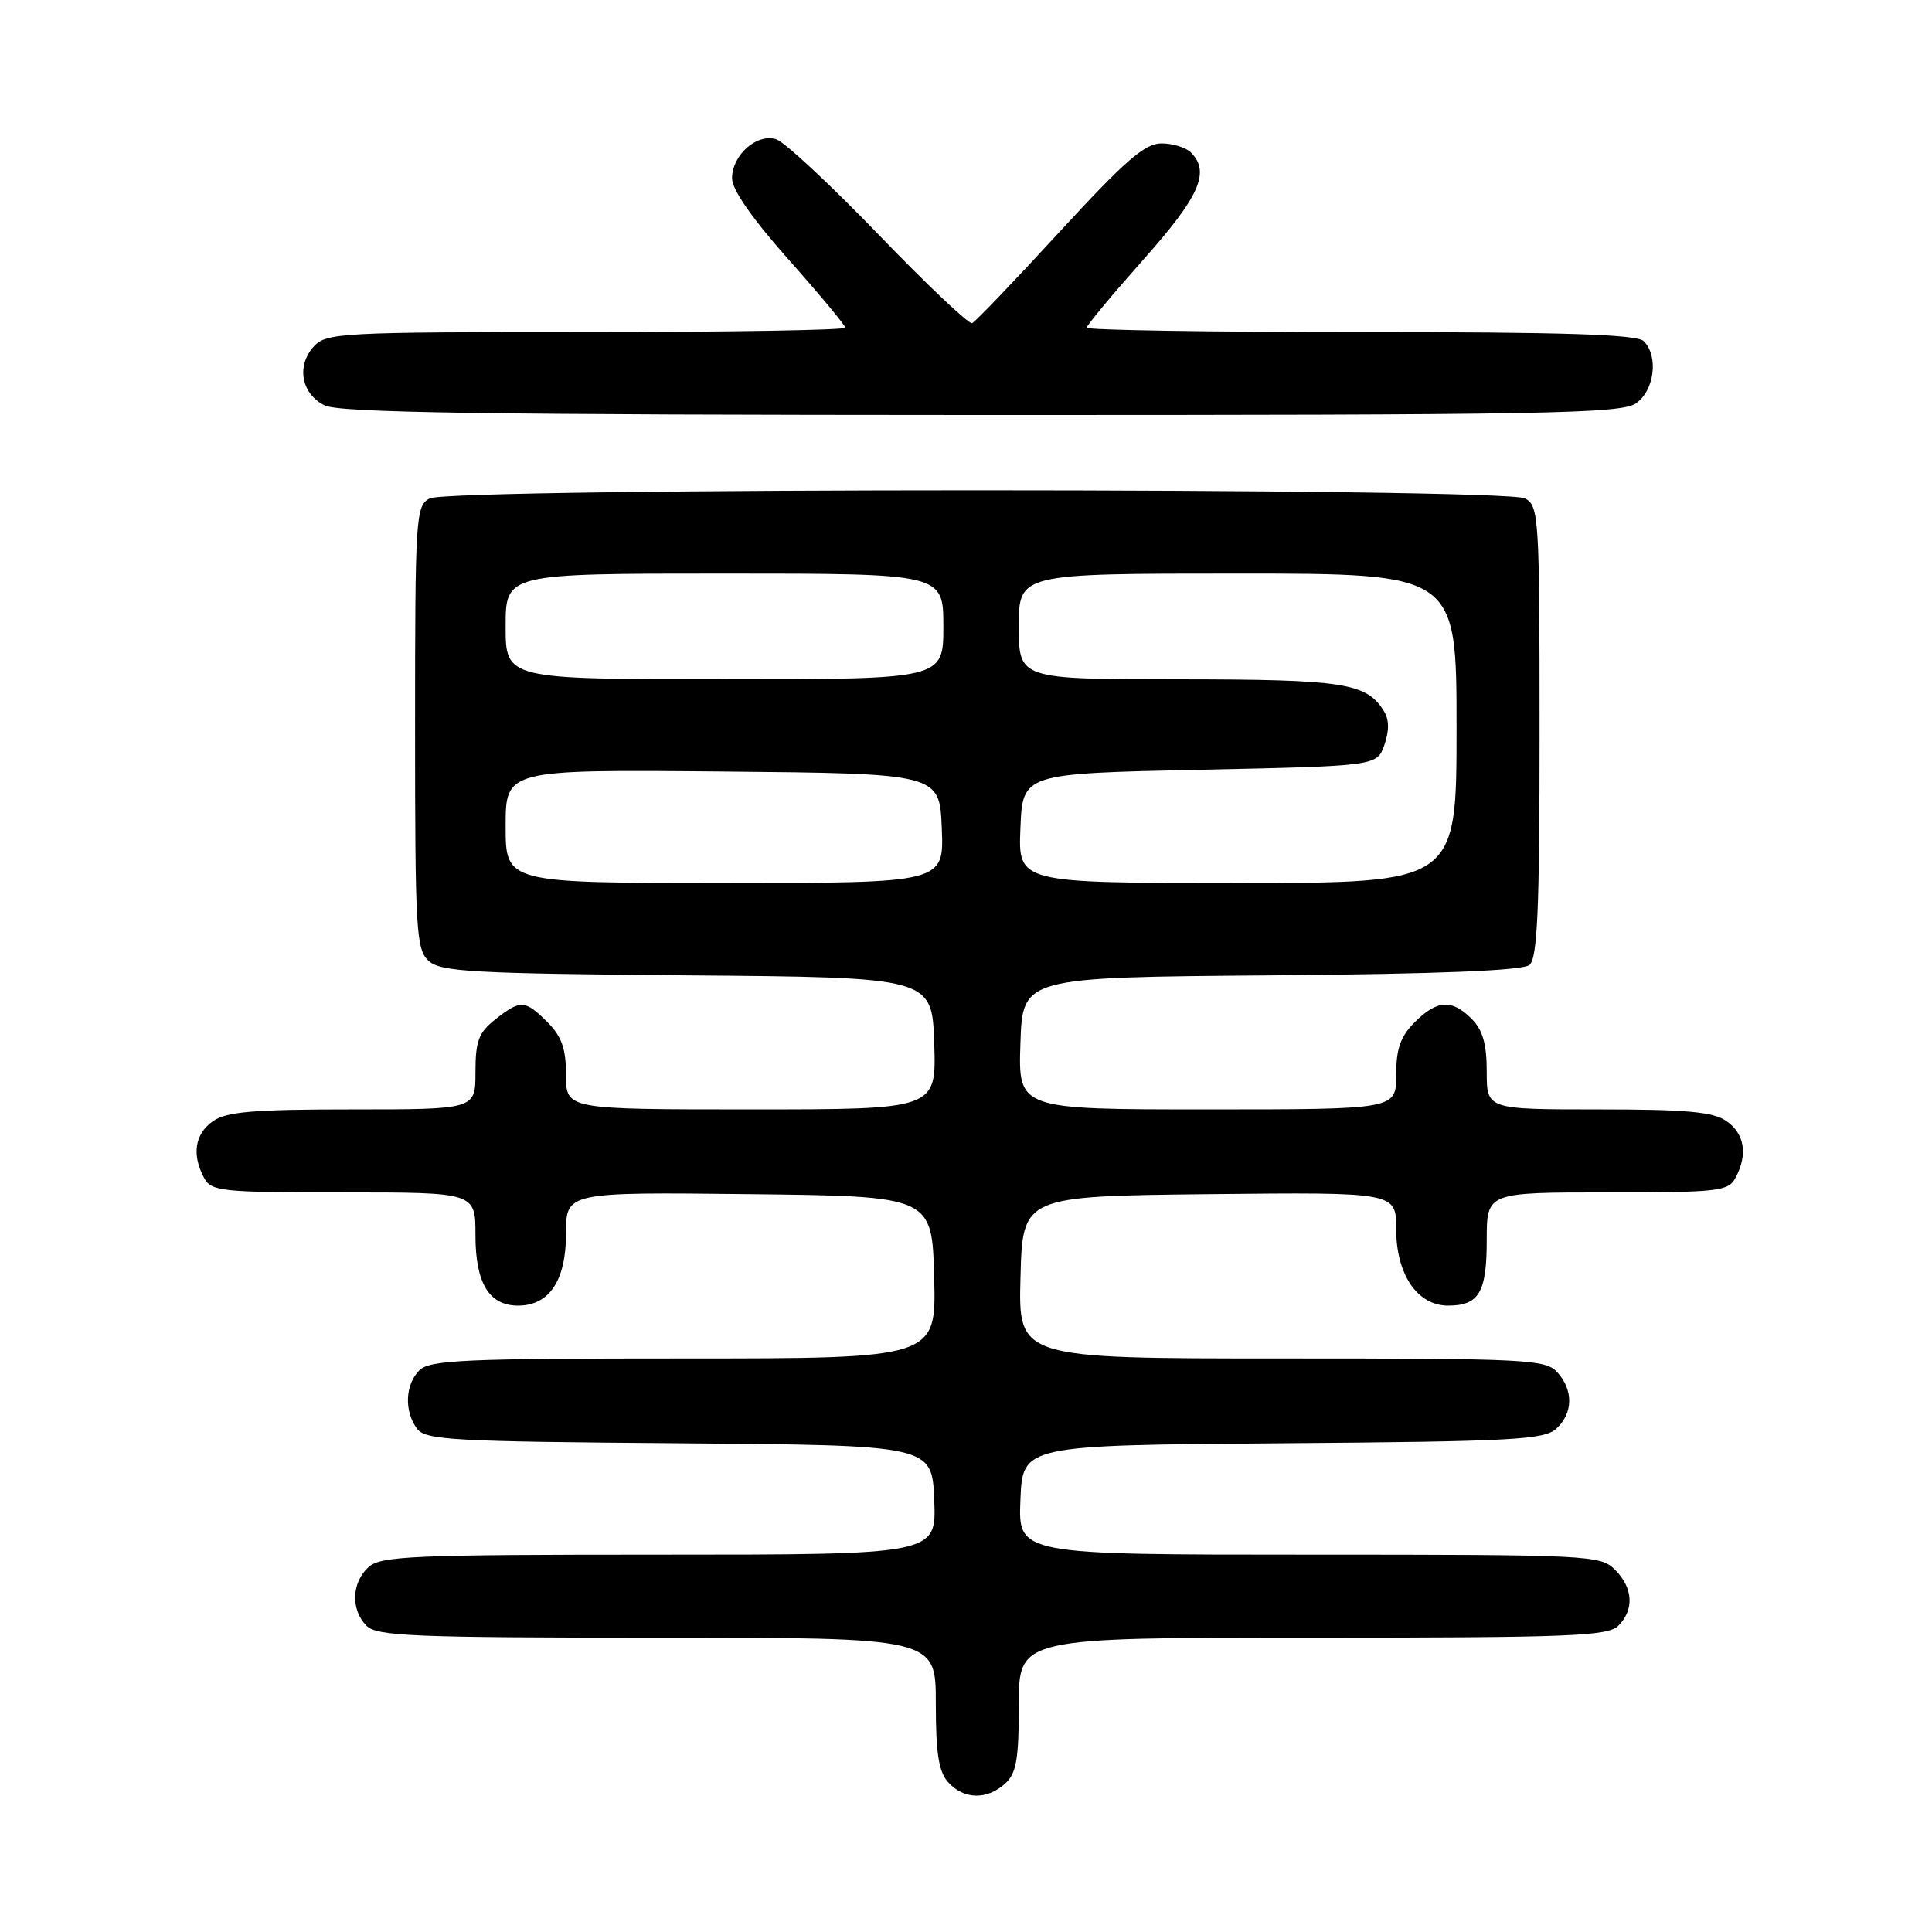 <?xml version="1.0" encoding="UTF-8" standalone="no"?>
<!DOCTYPE svg PUBLIC "-//W3C//DTD SVG 1.1//EN" "http://www.w3.org/Graphics/SVG/1.1/DTD/svg11.dtd" >
<svg xmlns="http://www.w3.org/2000/svg" xmlns:xlink="http://www.w3.org/1999/xlink" version="1.1" viewBox="0 0 256 256">
 <g >
 <path fill="currentColor"
d=" M 133.17 236.35 C 134.68 234.98 135.00 233.14 135.00 225.85 C 135.00 217.00 135.00 217.00 173.93 217.00 C 207.98 217.00 213.05 216.80 214.43 215.43 C 216.57 213.29 216.40 210.40 214.00 208.00 C 212.07 206.07 210.67 206.00 173.46 206.00 C 134.91 206.00 134.91 206.00 135.21 198.75 C 135.50 191.50 135.50 191.50 169.94 191.24 C 200.22 191.01 204.59 190.78 206.19 189.33 C 208.45 187.29 208.51 184.22 206.35 181.83 C 204.80 180.12 202.33 180.00 169.81 180.00 C 134.93 180.00 134.93 180.00 135.22 169.25 C 135.50 158.50 135.50 158.50 160.25 158.23 C 185.00 157.97 185.00 157.97 185.00 162.85 C 185.00 168.87 187.80 173.00 191.87 173.00 C 195.98 173.00 197.00 171.27 197.00 164.30 C 197.00 158.00 197.00 158.00 212.96 158.00 C 227.73 158.00 229.01 157.85 229.96 156.07 C 231.61 152.99 231.18 150.24 228.78 148.56 C 227.01 147.32 223.53 147.00 211.78 147.00 C 197.00 147.00 197.00 147.00 197.00 142.00 C 197.00 138.33 196.47 136.47 195.00 135.00 C 192.36 132.36 190.43 132.48 187.45 135.45 C 185.57 137.34 185.00 138.96 185.00 142.45 C 185.00 147.00 185.00 147.00 159.96 147.00 C 134.92 147.00 134.92 147.00 135.21 138.25 C 135.50 129.50 135.50 129.50 168.41 129.24 C 190.67 129.06 201.76 128.61 202.66 127.86 C 203.72 126.98 204.00 120.59 204.00 96.91 C 204.00 68.43 203.91 67.02 202.07 66.04 C 199.39 64.60 59.61 64.60 56.93 66.04 C 55.09 67.02 55.00 68.43 55.00 96.38 C 55.00 123.41 55.14 125.82 56.81 127.33 C 58.40 128.77 62.64 129.00 91.06 129.24 C 123.50 129.50 123.50 129.50 123.79 138.25 C 124.08 147.00 124.08 147.00 99.54 147.00 C 75.00 147.00 75.00 147.00 75.00 142.45 C 75.00 138.96 74.43 137.34 72.55 135.45 C 69.56 132.47 68.98 132.44 65.63 135.07 C 63.43 136.81 63.00 137.94 63.00 142.07 C 63.00 147.00 63.00 147.00 46.72 147.00 C 33.61 147.00 30.01 147.30 28.22 148.56 C 25.82 150.24 25.39 152.99 27.04 156.07 C 28.00 157.86 29.29 158.00 45.54 158.00 C 63.00 158.00 63.00 158.00 63.00 163.67 C 63.00 170.03 64.80 173.00 68.65 173.00 C 72.78 173.00 75.00 169.67 75.00 163.48 C 75.00 157.96 75.00 157.96 99.25 158.23 C 123.50 158.50 123.50 158.50 123.78 169.25 C 124.07 180.00 124.07 180.00 90.61 180.00 C 61.52 180.00 56.94 180.21 55.57 181.57 C 53.68 183.46 53.54 186.99 55.25 189.30 C 56.37 190.82 59.93 191.02 90.00 191.24 C 123.50 191.50 123.50 191.50 123.79 198.75 C 124.09 206.00 124.09 206.00 87.37 206.00 C 54.61 206.00 50.46 206.18 48.83 207.65 C 46.58 209.69 46.46 213.32 48.57 215.43 C 49.94 216.80 54.83 217.00 87.07 217.00 C 124.00 217.00 124.00 217.00 124.00 225.67 C 124.00 232.34 124.38 234.77 125.65 236.17 C 127.71 238.45 130.77 238.52 133.17 236.35 Z  M 216.78 53.44 C 219.23 51.73 219.79 47.19 217.80 45.20 C 216.91 44.31 207.20 44.00 180.30 44.00 C 160.34 44.00 144.00 43.74 144.00 43.42 C 144.00 43.10 147.38 39.04 151.50 34.40 C 158.96 26.02 160.39 22.79 157.80 20.20 C 157.14 19.54 155.38 19.00 153.89 19.00 C 151.70 19.00 149.07 21.29 140.37 30.75 C 134.43 37.21 129.23 42.65 128.81 42.82 C 128.39 43.00 122.83 37.74 116.45 31.12 C 110.07 24.50 103.95 18.80 102.85 18.45 C 100.28 17.64 97.00 20.54 97.00 23.64 C 97.00 25.13 99.72 29.03 104.50 34.40 C 108.62 39.04 112.00 43.10 112.00 43.42 C 112.00 43.74 96.54 44.00 77.65 44.00 C 45.07 44.00 43.22 44.10 41.57 45.92 C 39.25 48.48 39.92 52.16 43.00 53.71 C 44.95 54.69 64.05 54.97 130.03 54.99 C 204.93 55.00 214.81 54.82 216.78 53.44 Z  M 67.00 109.48 C 67.00 101.97 67.00 101.97 95.75 102.23 C 124.50 102.50 124.50 102.50 124.79 109.75 C 125.09 117.00 125.09 117.00 96.04 117.00 C 67.00 117.00 67.00 117.00 67.00 109.48 Z  M 135.21 109.75 C 135.50 102.50 135.50 102.50 158.98 102.00 C 182.45 101.50 182.45 101.50 183.44 98.70 C 184.10 96.80 184.08 95.34 183.36 94.20 C 181.05 90.49 178.07 90.03 156.25 90.01 C 135.00 90.00 135.00 90.00 135.00 83.00 C 135.00 76.00 135.00 76.00 164.00 76.00 C 193.00 76.00 193.00 76.00 193.00 96.50 C 193.00 117.00 193.00 117.00 163.96 117.00 C 134.91 117.00 134.91 117.00 135.21 109.75 Z  M 67.00 83.00 C 67.00 76.00 67.00 76.00 96.00 76.00 C 125.00 76.00 125.00 76.00 125.00 83.00 C 125.00 90.00 125.00 90.00 96.00 90.00 C 67.00 90.00 67.00 90.00 67.00 83.00 Z "/>
</g>
</svg>